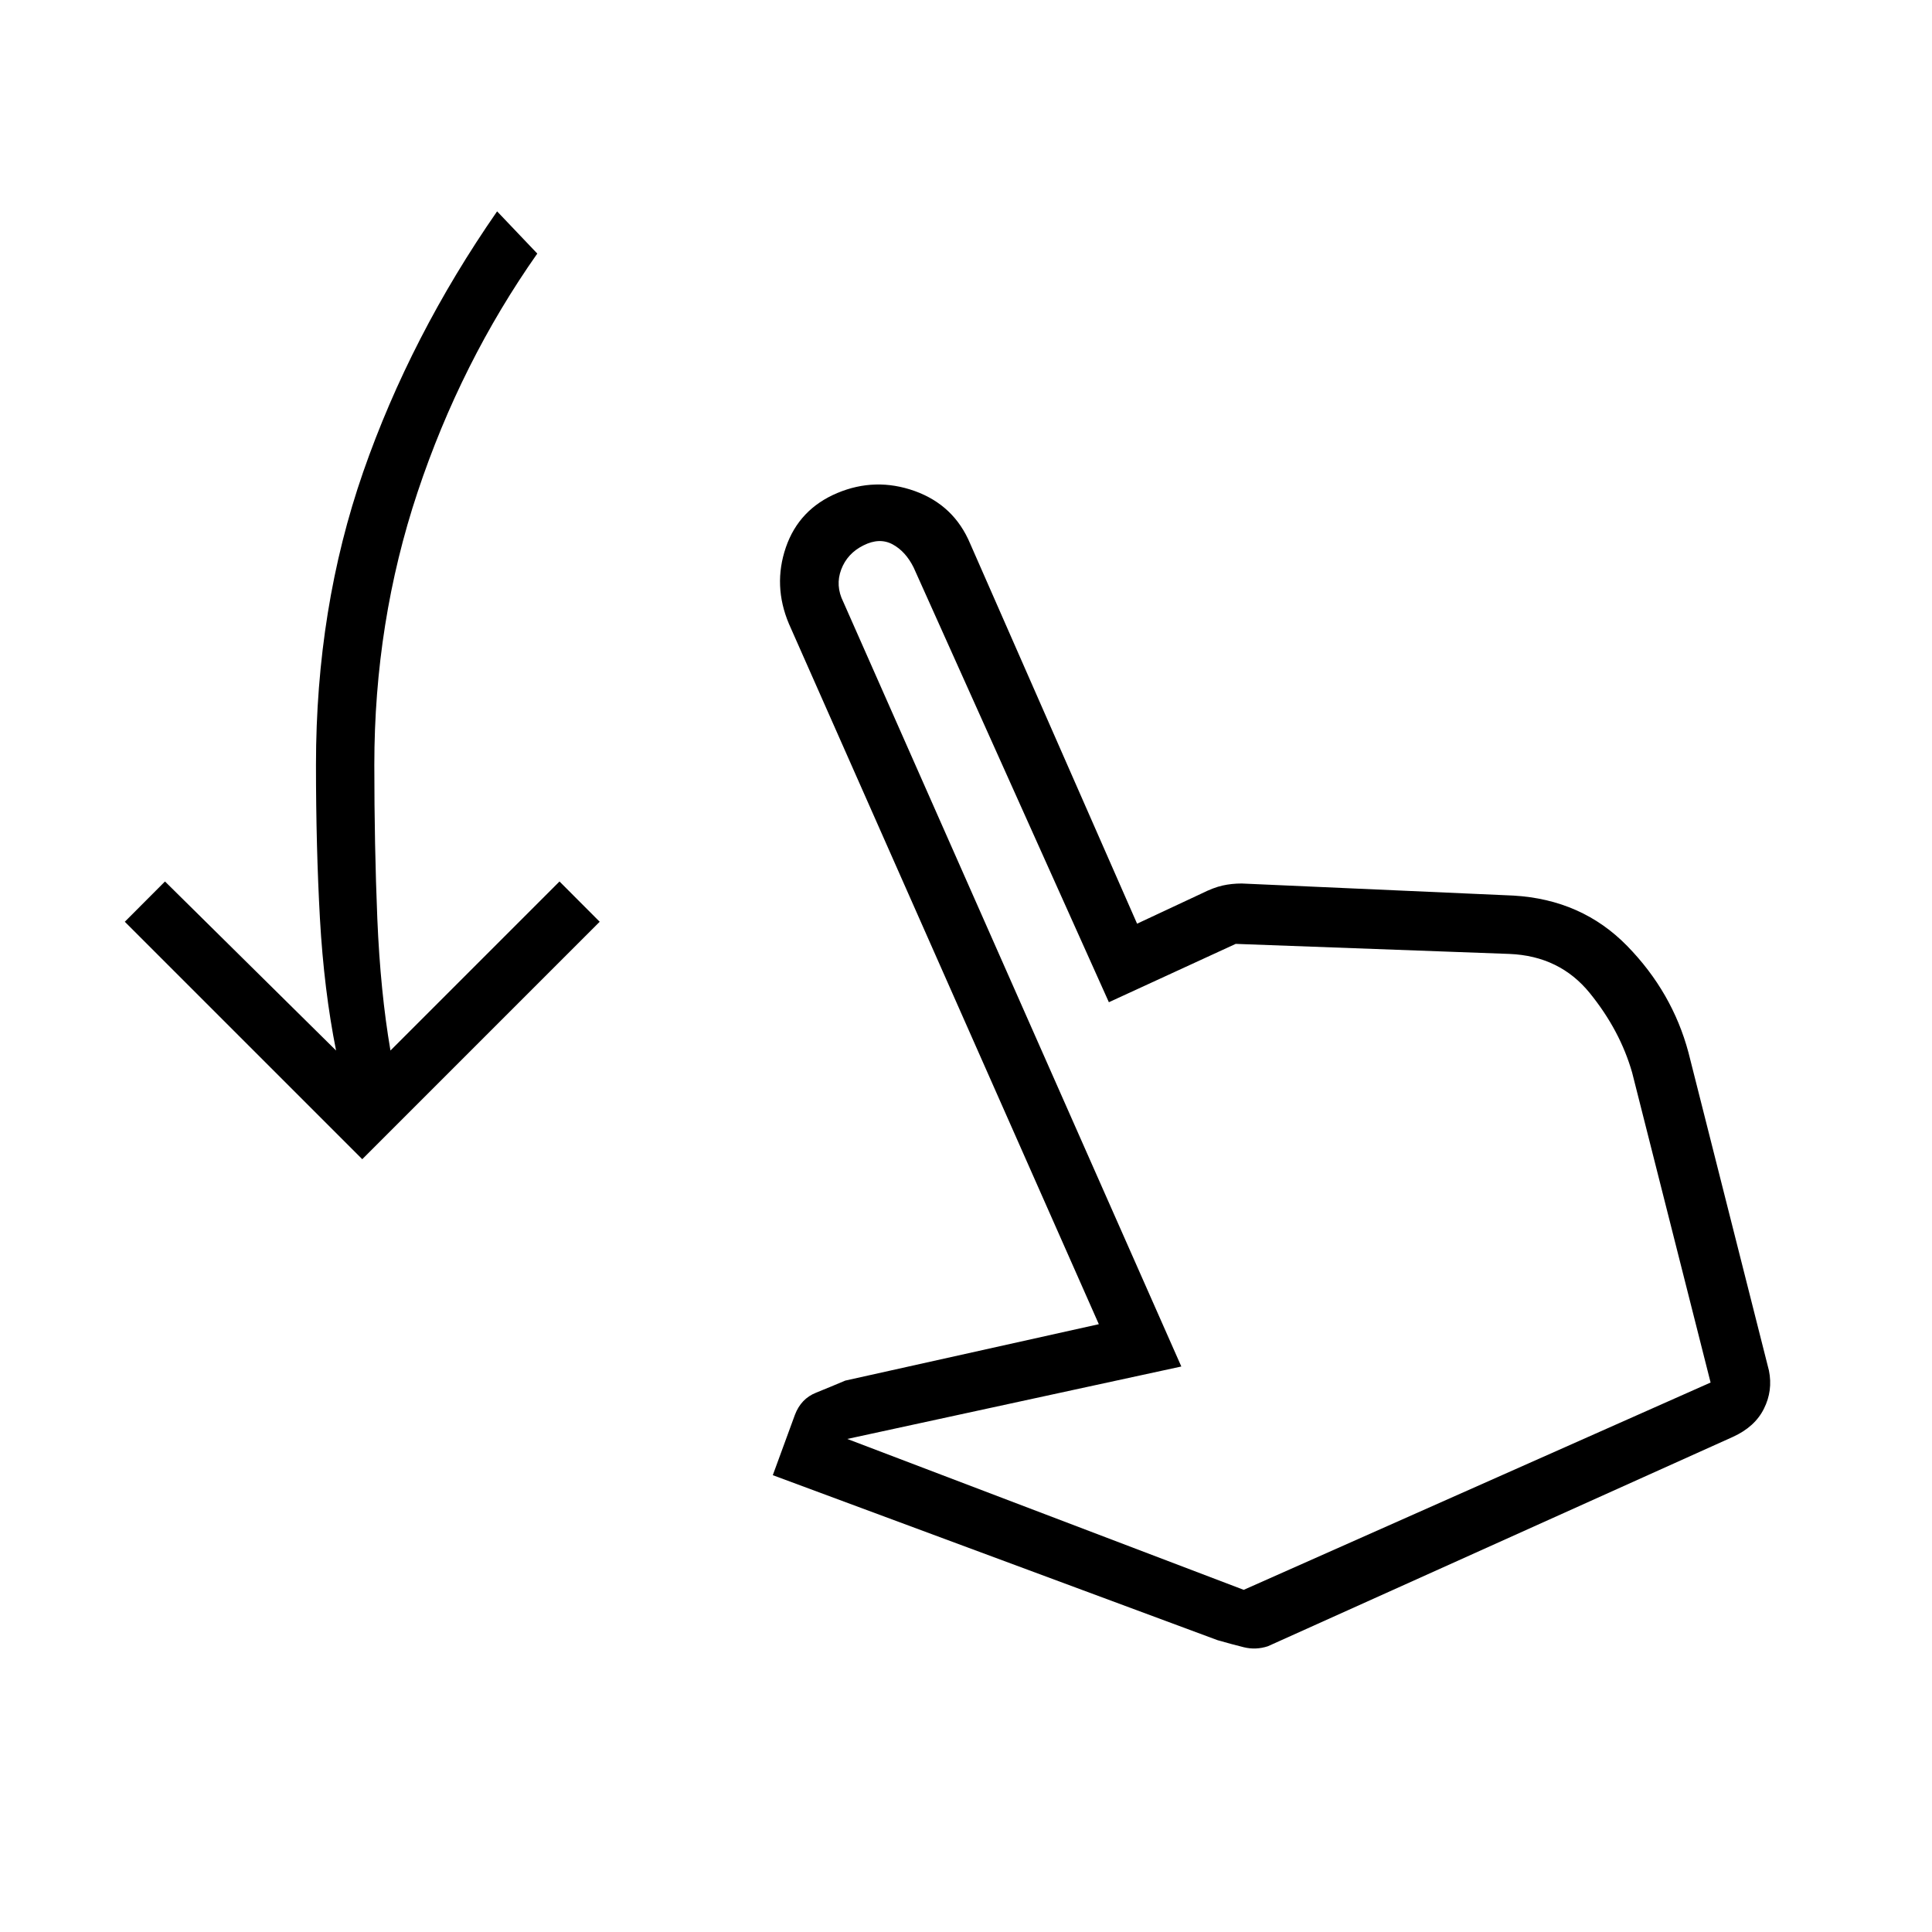 <svg xmlns="http://www.w3.org/2000/svg" height="20" width="20"><path d="M3.75 12 1.292 9.542l.416-.417 1.771 1.75q-.125-.625-.167-1.365-.041-.739-.041-1.593 0-1.625.489-3.032.49-1.406 1.386-2.697l.416.437Q4.771 3.75 4.323 5.094q-.448 1.344-.448 2.823 0 .833.031 1.593.032.761.136 1.365l1.75-1.75.416.417Zm8.854 4.979L8 15.271l.229-.625q.063-.167.219-.229.156-.063.302-.125l2.625-.584-3.208-7.25Q8 6.062 8.135 5.667q.136-.396.532-.563.395-.166.802-.021.406.146.573.542l1.729 3.937.667-.312q.124-.062.218-.083.094-.021.198-.021l2.813.125q.708.041 1.177.521.468.479.635 1.104l.833 3.292q.042.208-.052.395-.093.188-.322.292l-4.813 2.167q-.125.041-.25.01t-.271-.073Zm.271-.521 4.833-2.146-.812-3.208q-.125-.437-.438-.823-.312-.385-.833-.406l-2.833-.104-1.313.604-2.021-4.5q-.083-.167-.218-.24-.136-.073-.302.011-.167.083-.23.25-.062.166.021.333l3.5 7.917-3.458.75Zm0 0Z"/></svg>